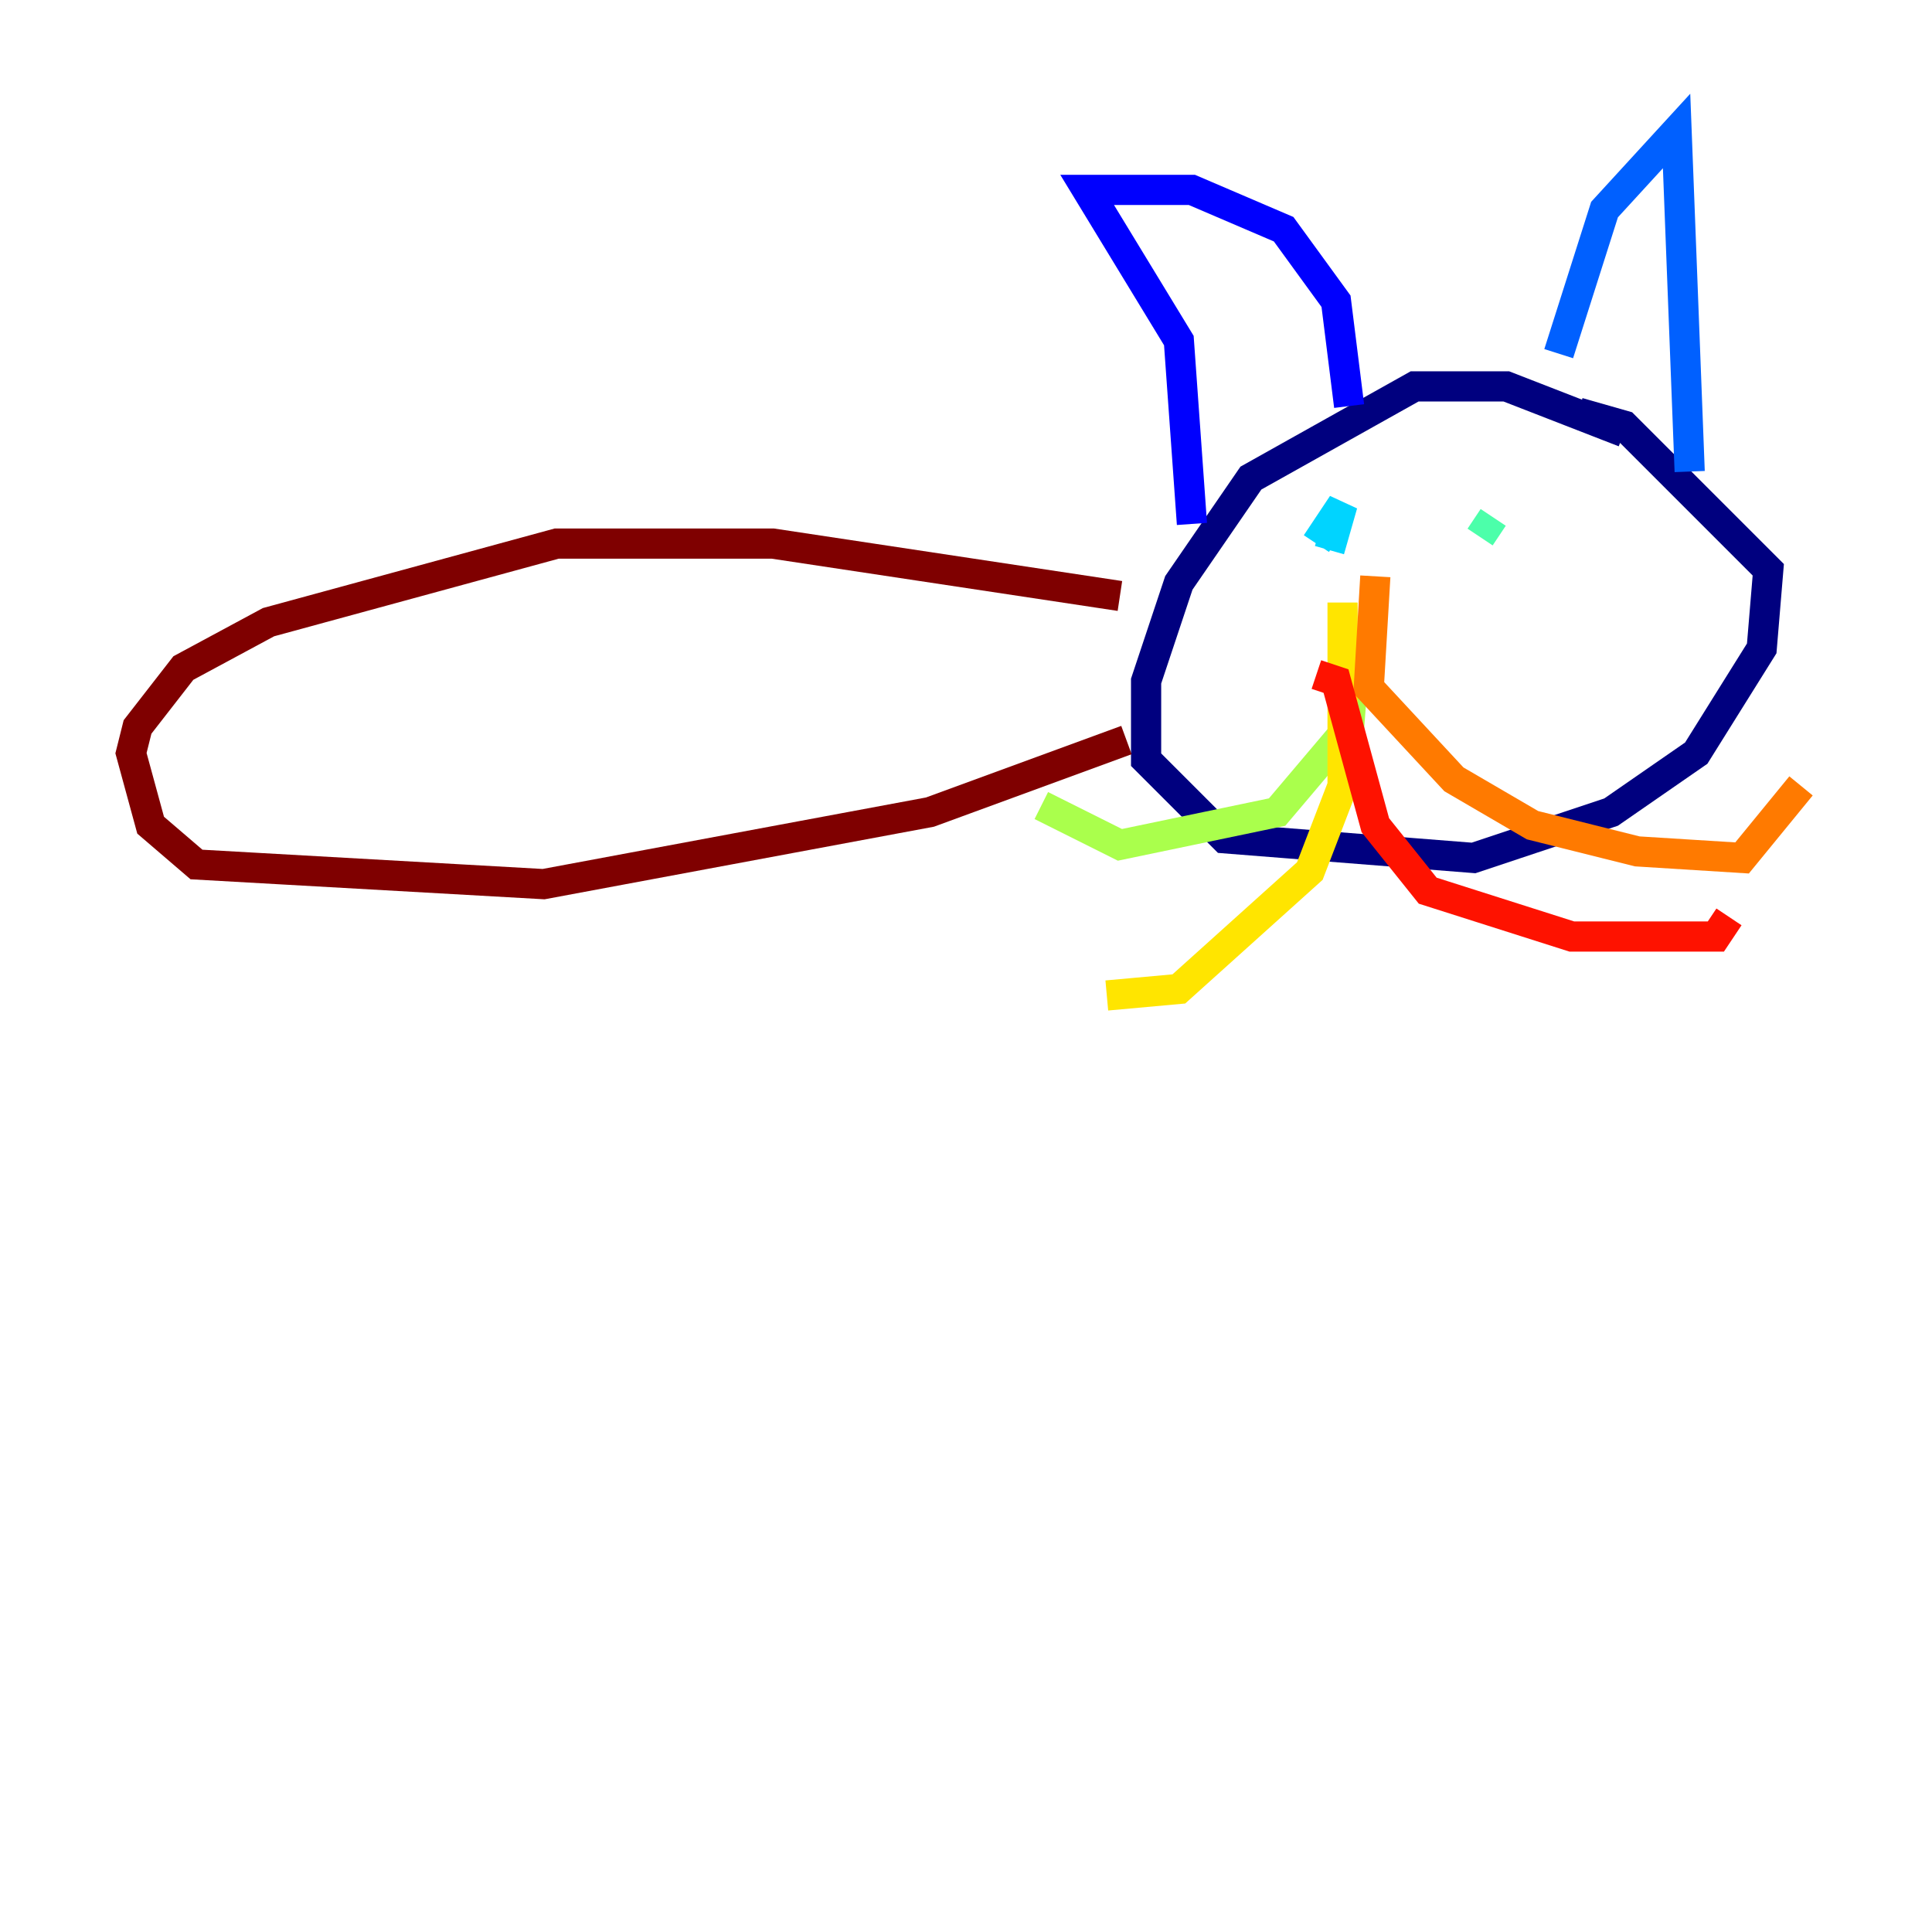 <?xml version="1.0" encoding="utf-8" ?>
<svg baseProfile="tiny" height="128" version="1.2" viewBox="0,0,128,128" width="128" xmlns="http://www.w3.org/2000/svg" xmlns:ev="http://www.w3.org/2001/xml-events" xmlns:xlink="http://www.w3.org/1999/xlink"><defs /><polyline fill="none" points="107.607,28.637 99.797,25.6 93.722,25.6 82.875,31.675 78.102,38.617 75.932,45.125 75.932,50.332 81.139,55.539 97.627,56.841 106.739,53.803 112.38,49.898 116.719,42.956 117.153,37.749 107.607,28.203 104.57,27.336" stroke="#00007f" stroke-width="2" /><polyline fill="none" points="78.969,34.712 78.102,22.563 72.027,12.583 78.969,12.583 85.044,15.186 88.515,19.959 89.383,26.902" stroke="#0000fe" stroke-width="2" /><polyline fill="none" points="103.268,23.43 106.305,13.885 111.078,8.678 111.946,31.241" stroke="#0060ff" stroke-width="2" /><polyline fill="none" points="88.081,36.447 88.949,33.41 87.214,36.014" stroke="#00d4ff" stroke-width="2" /><polyline fill="none" points="98.061,35.58 98.929,34.278" stroke="#4cffaa" stroke-width="2" /><polyline fill="none" points="89.817,42.522 89.383,48.163 84.61,53.803 74.197,55.973 68.99,53.37" stroke="#aaff4c" stroke-width="2" /><polyline fill="none" points="88.949,39.919 88.949,52.068 86.78,57.709 78.102,65.519 73.329,65.953" stroke="#ffe500" stroke-width="2" /><polyline fill="none" points="91.119,38.183 90.685,45.559 96.325,51.634 101.532,54.671 108.475,56.407 115.417,56.841 119.322,52.068" stroke="#ff7a00" stroke-width="2" /><polyline fill="none" points="87.214,44.691 88.515,45.125 91.119,54.671 94.59,59.01 104.136,62.047 113.681,62.047 114.549,60.746" stroke="#fe1200" stroke-width="2" /><polyline fill="none" points="74.197,39.485 51.2,36.014 36.881,36.014 17.79,41.22 12.149,44.258 9.112,48.163 8.678,49.898 9.98,54.671 13.017,57.275 36.014,58.576 61.614,53.803 74.63,49.031" stroke="#7f0000" stroke-width="2" /></svg>